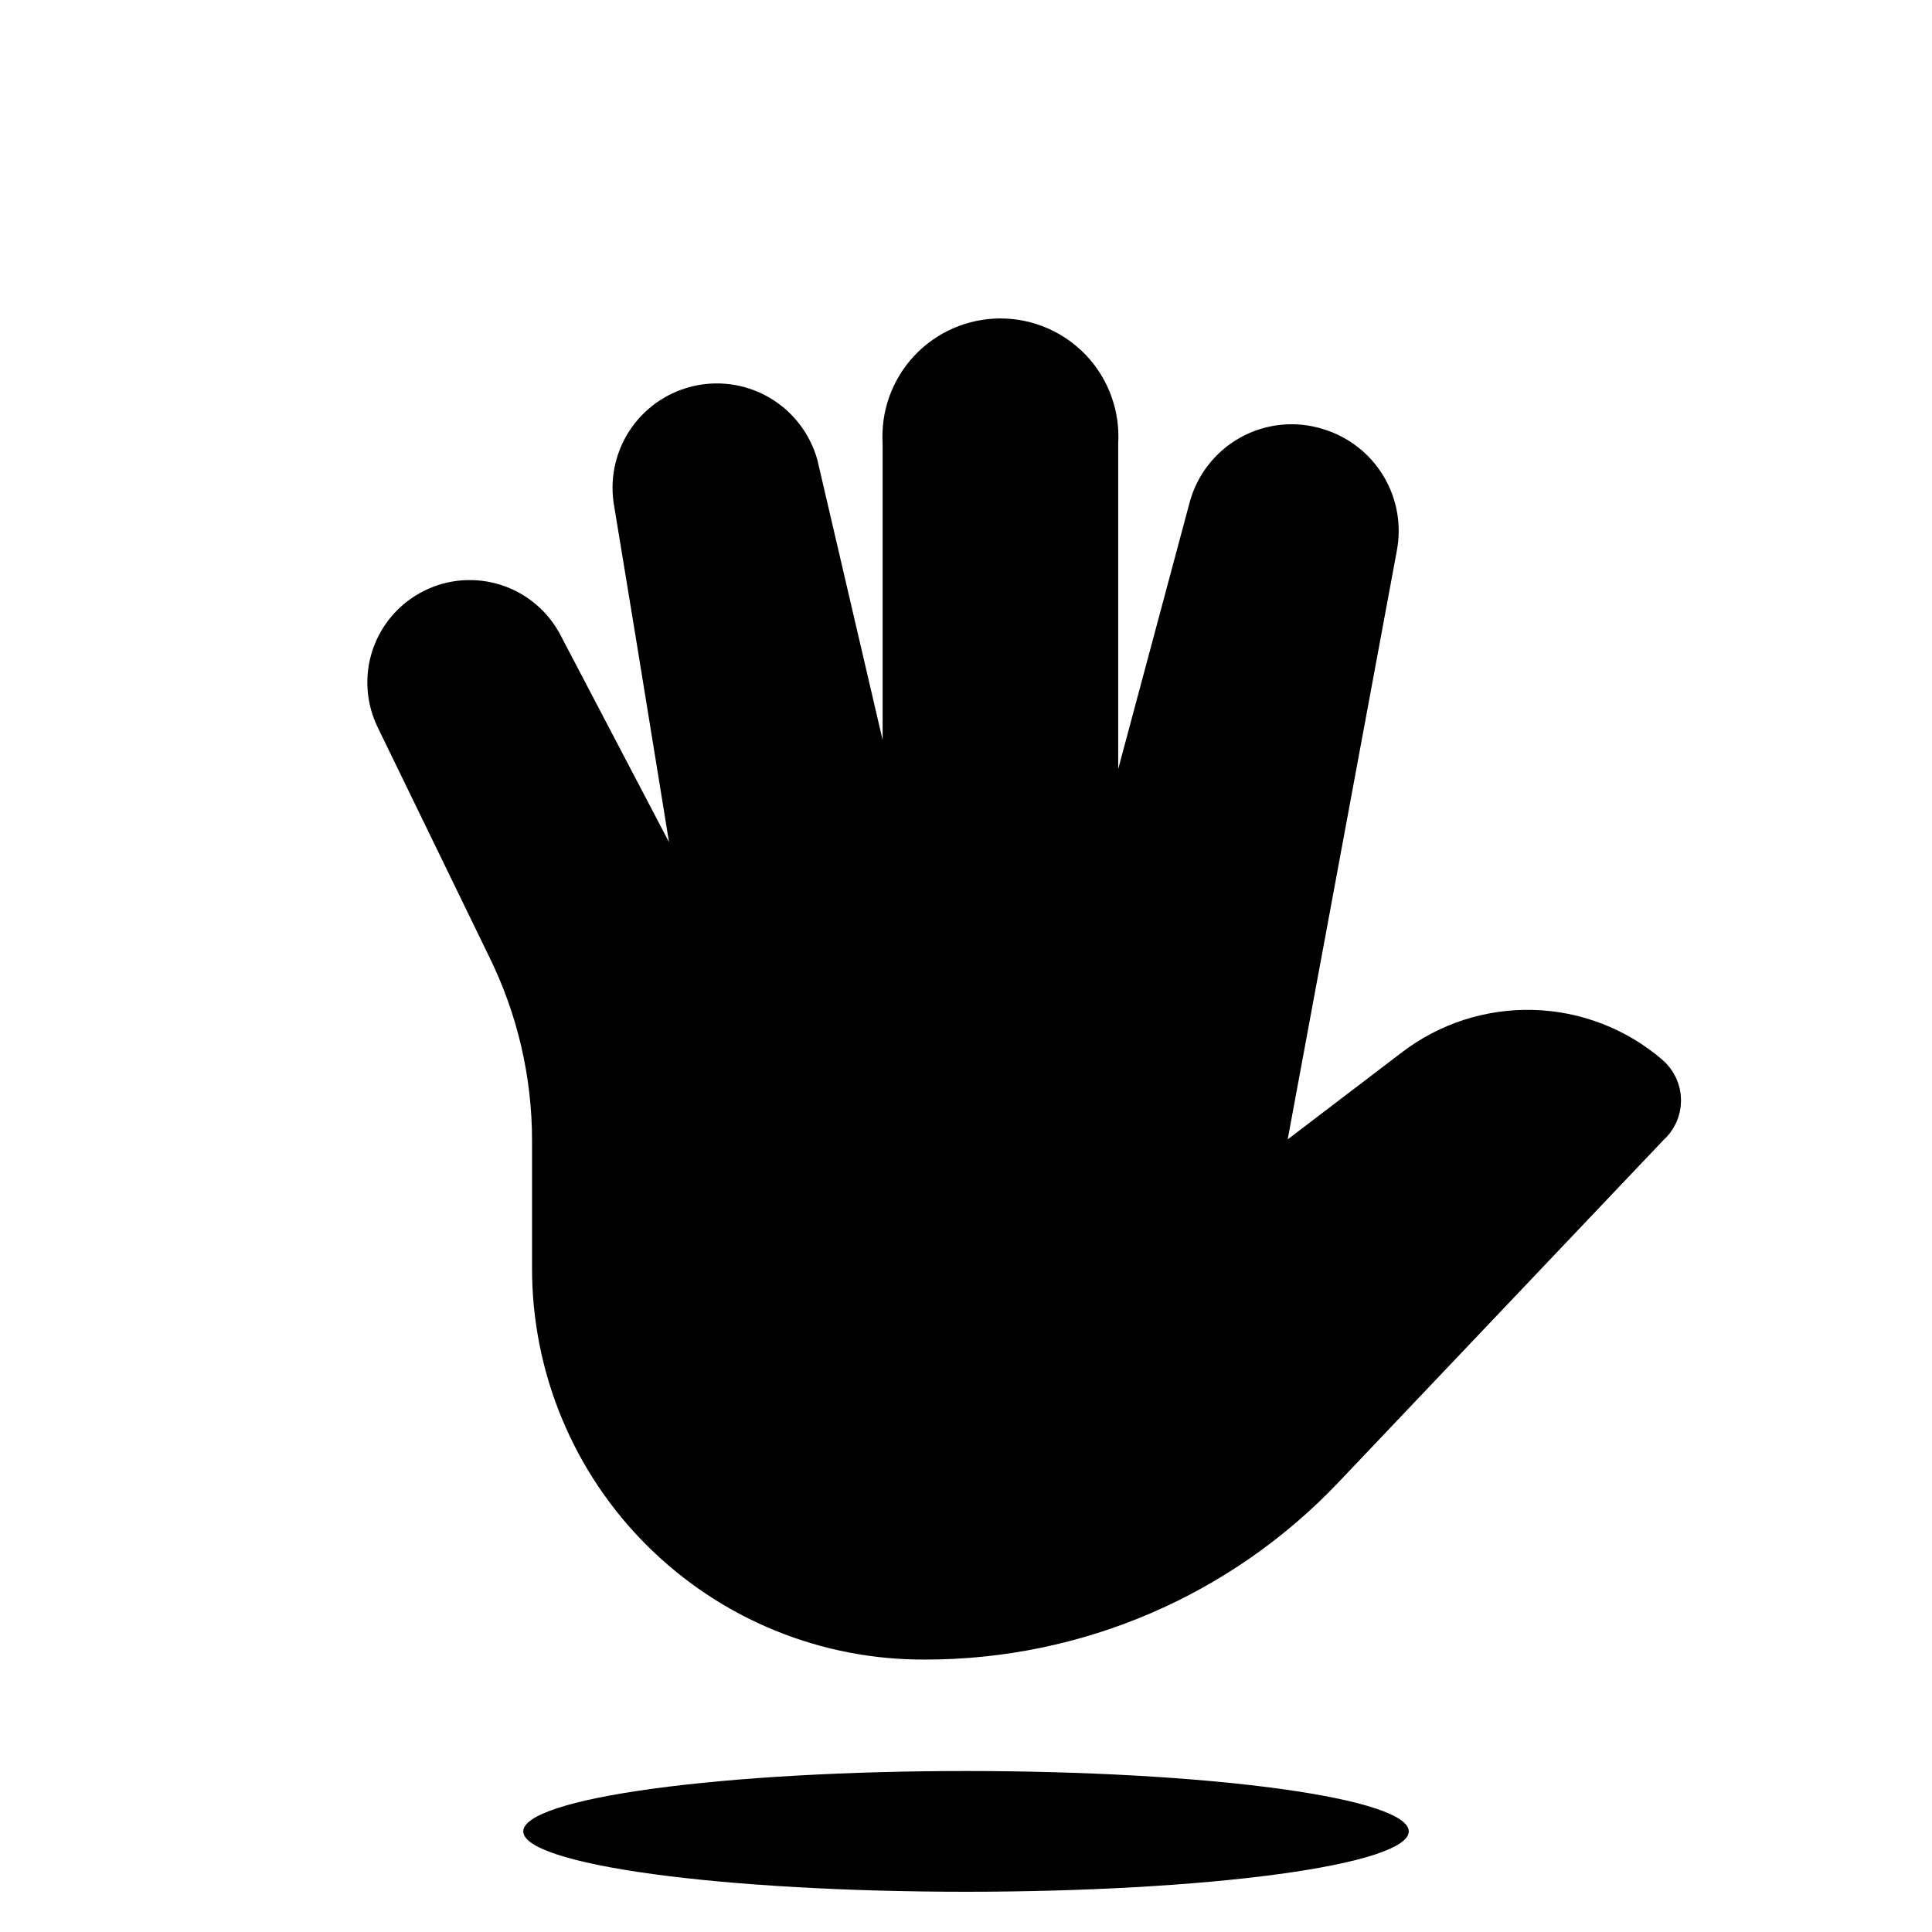 <svg width="52" height="52" viewBox="0 0 52 52" fill="none" xmlns="http://www.w3.org/2000/svg">
<path d="M44.417 28.903C43.533 28.145 42.416 27.713 41.252 27.682C40.088 27.65 38.948 28.02 38.025 28.73L33.93 31.85L37.104 14.733C37.214 14.158 37.107 13.562 36.803 13.062C36.498 12.561 36.019 12.192 35.458 12.025C35.156 11.931 34.839 11.899 34.524 11.931C34.21 11.963 33.906 12.059 33.63 12.212C33.353 12.364 33.111 12.572 32.917 12.821C32.722 13.07 32.581 13.355 32.5 13.661L29.597 24.494V11.917C29.62 11.552 29.568 11.186 29.444 10.841C29.321 10.497 29.128 10.182 28.878 9.915C28.627 9.649 28.325 9.436 27.989 9.291C27.654 9.146 27.292 9.071 26.926 9.071C26.561 9.071 26.199 9.146 25.863 9.291C25.527 9.436 25.225 9.649 24.975 9.915C24.725 10.182 24.532 10.497 24.408 10.841C24.284 11.186 24.233 11.552 24.256 11.917V24.267L21.515 12.502C21.356 11.939 20.99 11.457 20.49 11.154C19.99 10.851 19.394 10.749 18.822 10.869C18.249 10.989 17.744 11.321 17.407 11.799C17.071 12.277 16.928 12.865 17.008 13.444C17.669 17.42 18.991 25.621 18.991 25.621L14.658 17.355C14.389 16.82 13.919 16.415 13.351 16.227C12.783 16.039 12.164 16.084 11.63 16.353C11.095 16.622 10.689 17.091 10.501 17.659C10.313 18.227 10.359 18.846 10.627 19.381L13.628 25.556C14.411 27.154 14.819 28.911 14.82 30.691V34.136C14.819 35.459 15.079 36.77 15.587 37.992C16.095 39.214 16.839 40.323 17.778 41.255C18.717 42.188 19.831 42.926 21.056 43.425C22.281 43.925 23.593 44.177 24.917 44.167C26.927 44.167 28.917 43.758 30.765 42.965C32.612 42.172 34.279 41.01 35.663 39.552L44.417 30.333C44.52 30.245 44.602 30.135 44.659 30.012C44.716 29.888 44.745 29.754 44.745 29.618C44.745 29.482 44.716 29.348 44.659 29.225C44.602 29.101 44.52 28.992 44.417 28.903Z" fill="#FFCEBF" style="fill:#FFCEBF;fill:color(display-p3 1 0.808 0.749);fill-opacity:1;"/>
<path d="M44.417 28.903C43.533 28.145 42.416 27.713 41.252 27.682C40.088 27.65 38.948 28.02 38.025 28.73L33.93 31.85H28.513C27.736 31.851 26.969 32.033 26.274 32.381C25.578 32.728 24.973 33.233 24.505 33.854L28.838 34.233C32.125 34.526 35.401 33.579 38.025 31.579C38.815 30.97 39.767 30.608 40.763 30.541C41.758 30.473 42.751 30.703 43.615 31.2L44.417 30.333C44.52 30.245 44.602 30.135 44.659 30.012C44.716 29.888 44.745 29.754 44.745 29.618C44.745 29.482 44.716 29.348 44.659 29.225C44.602 29.101 44.52 28.992 44.417 28.903ZM34.266 14.43C34.808 14.431 35.338 14.584 35.798 14.871C36.257 15.158 36.627 15.568 36.866 16.055L37.104 14.733C37.215 14.158 37.107 13.562 36.803 13.062C36.498 12.561 36.019 12.192 35.458 12.025C35.156 11.931 34.839 11.899 34.525 11.931C34.21 11.963 33.906 12.059 33.63 12.212C33.353 12.364 33.111 12.572 32.917 12.821C32.723 13.07 32.581 13.355 32.5 13.661L32.002 15.502C32.274 15.165 32.619 14.893 33.011 14.707C33.403 14.521 33.832 14.427 34.266 14.43ZM26.943 12.079C27.518 12.079 28.081 12.251 28.558 12.573C29.035 12.896 29.404 13.354 29.618 13.888V11.917C29.642 11.552 29.59 11.186 29.466 10.841C29.343 10.497 29.15 10.182 28.899 9.915C28.649 9.649 28.347 9.436 28.011 9.291C27.676 9.146 27.314 9.071 26.948 9.071C26.582 9.071 26.22 9.146 25.885 9.291C25.549 9.436 25.247 9.649 24.997 9.915C24.746 10.182 24.553 10.497 24.43 10.841C24.306 11.186 24.254 11.552 24.278 11.917V13.899C24.487 13.363 24.853 12.902 25.329 12.577C25.804 12.252 26.367 12.079 26.943 12.079ZM13.878 18.222C14.427 18.219 14.963 18.394 15.405 18.72L14.701 17.333C14.432 16.799 13.962 16.393 13.395 16.205C12.827 16.017 12.207 16.062 11.673 16.331C11.139 16.6 10.733 17.07 10.545 17.638C10.357 18.205 10.402 18.825 10.671 19.359L11.278 20.583C11.342 19.938 11.643 19.339 12.124 18.903C12.604 18.466 13.229 18.224 13.878 18.222ZM17.333 15.091C17.506 14.566 17.84 14.109 18.287 13.784C18.734 13.459 19.272 13.283 19.825 13.282C20.26 13.287 20.686 13.402 21.065 13.616C21.444 13.83 21.762 14.136 21.992 14.506L21.526 12.502C21.457 12.213 21.332 11.941 21.158 11.701C20.985 11.462 20.765 11.258 20.512 11.103C20.26 10.948 19.979 10.845 19.686 10.798C19.394 10.752 19.095 10.764 18.807 10.833H18.753C18.185 10.966 17.689 11.309 17.365 11.794C17.041 12.279 16.913 12.869 17.008 13.444C17.095 13.942 17.182 14.495 17.333 15.091Z" fill="#FFDCD1" style="fill:#FFDCD1;fill:color(display-p3 1 0.863 0.82);fill-opacity:1;"/>
<path d="M44.417 28.903C43.533 28.145 42.416 27.713 41.252 27.682C40.088 27.65 38.948 28.02 38.025 28.73L33.93 31.85L37.104 14.733C37.214 14.158 37.107 13.562 36.803 13.062C36.498 12.561 36.019 12.192 35.458 12.025C35.156 11.931 34.839 11.899 34.524 11.931C34.21 11.963 33.906 12.059 33.63 12.212C33.353 12.364 33.111 12.572 32.917 12.821C32.722 13.07 32.581 13.355 32.5 13.661L29.597 24.494V11.917C29.62 11.552 29.568 11.186 29.444 10.841C29.321 10.497 29.128 10.182 28.878 9.915C28.627 9.649 28.325 9.436 27.989 9.291C27.654 9.146 27.292 9.071 26.926 9.071C26.561 9.071 26.199 9.146 25.863 9.291C25.527 9.436 25.225 9.649 24.975 9.915C24.725 10.182 24.532 10.497 24.408 10.841C24.284 11.186 24.233 11.552 24.256 11.917V24.267L21.515 12.502C21.356 11.939 20.99 11.457 20.49 11.154C19.99 10.851 19.394 10.749 18.822 10.869C18.249 10.989 17.744 11.321 17.407 11.799C17.071 12.277 16.928 12.865 17.008 13.444C17.669 17.42 18.991 25.621 18.991 25.621L14.658 17.355C14.389 16.82 13.919 16.415 13.351 16.227C12.783 16.039 12.164 16.084 11.63 16.353C11.095 16.622 10.689 17.091 10.501 17.659C10.313 18.227 10.359 18.846 10.627 19.381L13.628 25.556C14.411 27.154 14.819 28.911 14.82 30.691V34.136C14.819 35.459 15.079 36.77 15.587 37.992C16.095 39.214 16.839 40.323 17.778 41.255C18.717 42.188 19.831 42.926 21.056 43.425C22.281 43.925 23.593 44.177 24.917 44.167C26.927 44.167 28.917 43.758 30.765 42.965C32.612 42.172 34.279 41.01 35.663 39.552L44.417 30.333C44.52 30.245 44.602 30.135 44.659 30.012C44.716 29.888 44.745 29.754 44.745 29.618C44.745 29.482 44.716 29.348 44.659 29.225C44.602 29.101 44.52 28.992 44.417 28.903Z" stroke="#45413C" style="stroke:#45413C;stroke:color(display-p3 0.271 0.255 0.235);stroke-opacity:1;" stroke-linecap="round" stroke-linejoin="round"/>
<path d="M24.202 34.353C24.641 33.592 25.273 32.96 26.033 32.521C26.794 32.082 27.657 31.85 28.535 31.85H33.952" stroke="#45413C" style="stroke:#45413C;stroke:color(display-p3 0.271 0.255 0.235);stroke-opacity:1;" stroke-linecap="round" stroke-linejoin="round"/>
<path opacity="0.15" d="M14.084 49.292C14.084 49.723 15.339 50.136 17.574 50.441C19.809 50.745 22.84 50.917 26 50.917C29.161 50.917 32.192 50.745 34.426 50.441C36.661 50.136 37.917 49.723 37.917 49.292C37.917 48.861 36.661 48.447 34.426 48.143C32.192 47.838 29.161 47.667 26 47.667C22.84 47.667 19.809 47.838 17.574 48.143C15.339 48.447 14.084 48.861 14.084 49.292Z" fill="#45413C" style="fill:#45413C;fill:color(display-p3 0.271 0.255 0.235);fill-opacity:1;"/>
</svg>

